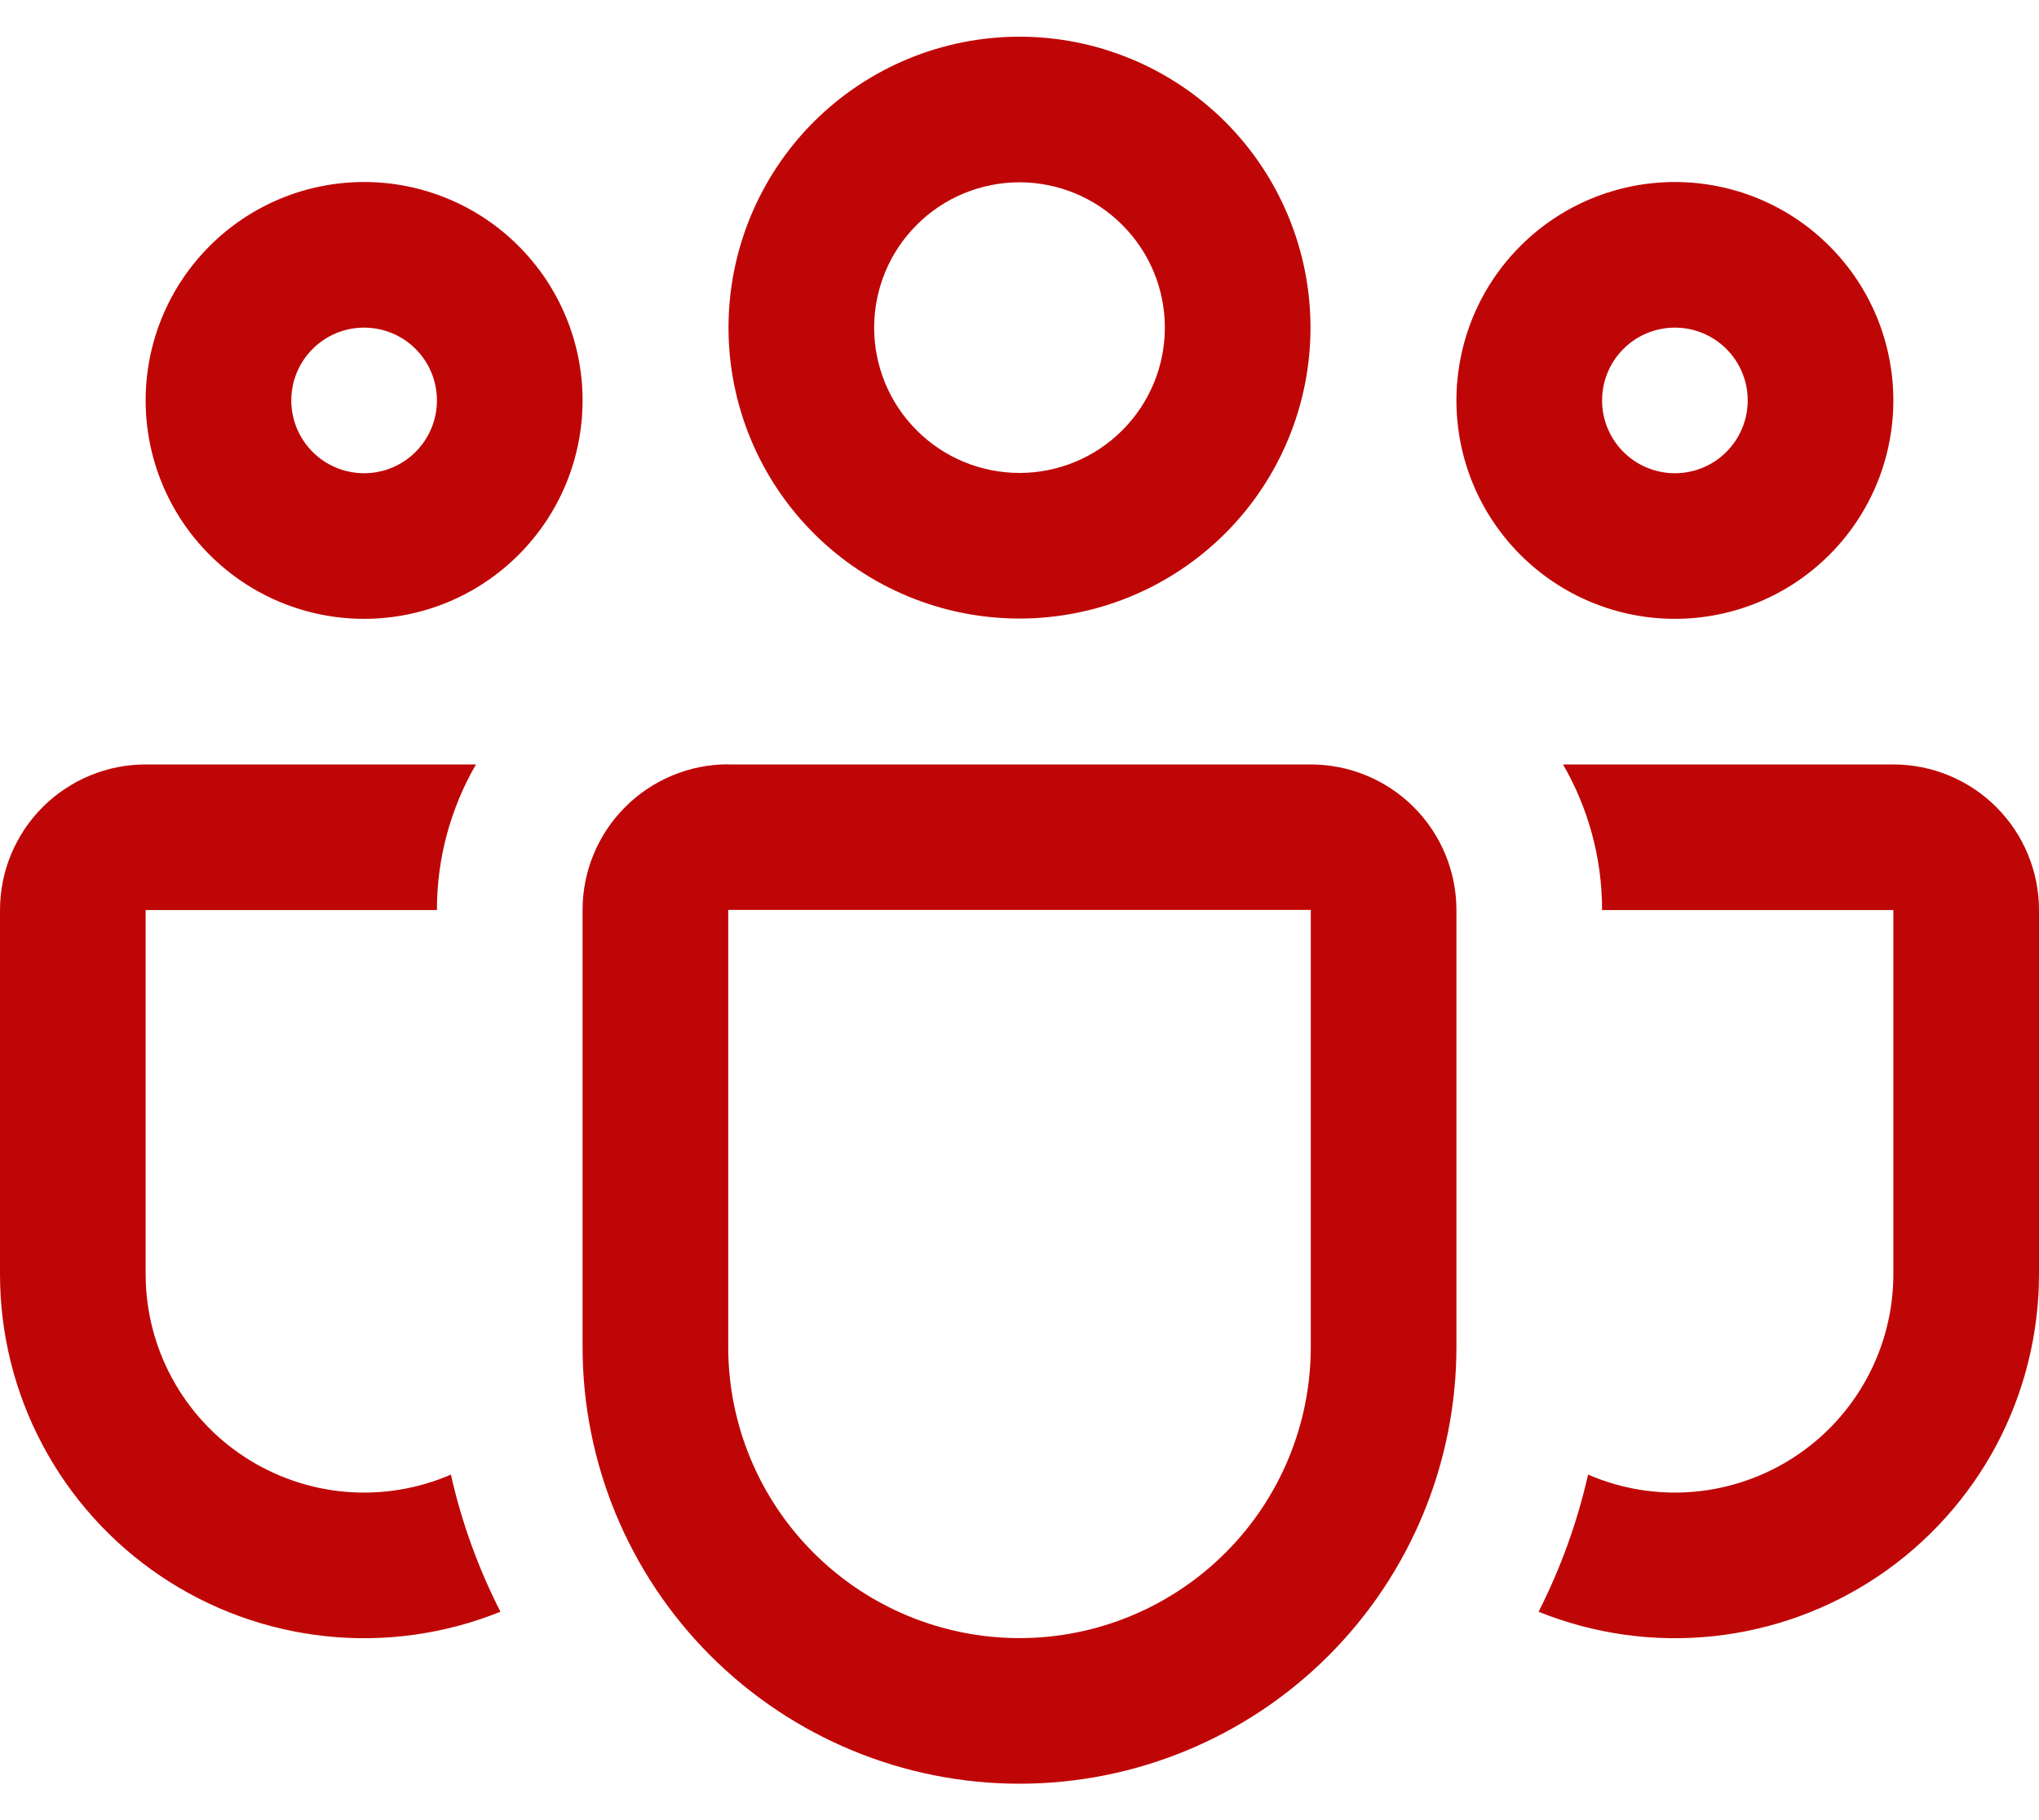 <svg width="28" height="25" viewBox="0 0 28 25" fill="none" xmlns="http://www.w3.org/2000/svg">
    <path
        d="M10.004 4.5C10.004 3.44 10.425 2.424 11.174 1.674C11.924 0.925 12.94 0.504 14 0.504C15.06 0.504 16.076 0.925 16.826 1.674C17.575 2.424 17.996 3.44 17.996 4.5C17.996 5.56 17.575 6.576 16.826 7.325C16.076 8.075 15.06 8.496 14 8.496C12.94 8.496 11.924 8.075 11.174 7.325C10.425 6.576 10.004 5.56 10.004 4.5ZM14 2.504C13.738 2.504 13.478 2.556 13.236 2.656C12.994 2.756 12.774 2.903 12.589 3.089C12.403 3.274 12.256 3.494 12.156 3.736C12.056 3.978 12.004 4.238 12.004 4.5C12.004 4.762 12.056 5.022 12.156 5.264C12.256 5.506 12.403 5.726 12.589 5.911C12.774 6.097 12.994 6.244 13.236 6.344C13.478 6.444 13.738 6.496 14 6.496C14.529 6.496 15.037 6.286 15.411 5.911C15.786 5.537 15.996 5.029 15.996 4.5C15.996 3.971 15.786 3.463 15.411 3.089C15.037 2.714 14.529 2.504 14 2.504ZM20 5.5C20 5.106 20.078 4.716 20.228 4.352C20.379 3.988 20.6 3.657 20.879 3.379C21.157 3.1 21.488 2.879 21.852 2.728C22.216 2.578 22.606 2.5 23 2.5C23.394 2.5 23.784 2.578 24.148 2.728C24.512 2.879 24.843 3.1 25.121 3.379C25.4 3.657 25.621 3.988 25.772 4.352C25.922 4.716 26 5.106 26 5.5C26 6.296 25.684 7.059 25.121 7.621C24.559 8.184 23.796 8.5 23 8.5C22.204 8.5 21.441 8.184 20.879 7.621C20.316 7.059 20 6.296 20 5.5ZM23 4.5C22.735 4.5 22.48 4.605 22.293 4.793C22.105 4.98 22 5.235 22 5.5C22 5.765 22.105 6.019 22.293 6.207C22.48 6.395 22.735 6.5 23 6.5C23.265 6.5 23.52 6.395 23.707 6.207C23.895 6.019 24 5.765 24 5.5C24 5.235 23.895 4.98 23.707 4.793C23.52 4.605 23.265 4.5 23 4.5ZM5 2.5C4.204 2.5 3.441 2.816 2.879 3.379C2.316 3.941 2 4.704 2 5.5C2 6.296 2.316 7.059 2.879 7.621C3.441 8.184 4.204 8.5 5 8.5C5.796 8.5 6.559 8.184 7.121 7.621C7.684 7.059 8 6.296 8 5.5C8 4.704 7.684 3.941 7.121 3.379C6.559 2.816 5.796 2.5 5 2.5ZM4 5.5C4 5.235 4.105 4.98 4.293 4.793C4.48 4.605 4.735 4.5 5 4.5C5.265 4.5 5.52 4.605 5.707 4.793C5.895 4.98 6 5.235 6 5.5C6 5.765 5.895 6.019 5.707 6.207C5.52 6.395 5.265 6.5 5 6.5C4.735 6.5 4.48 6.395 4.293 6.207C4.105 6.019 4 5.765 4 5.5ZM6.536 10.5C6.184 11.108 5.999 11.798 6 12.5H2V17.5C2 17.997 2.123 18.487 2.36 18.925C2.596 19.363 2.937 19.735 3.353 20.008C3.769 20.281 4.246 20.447 4.741 20.49C5.237 20.533 5.735 20.452 6.192 20.254C6.34 20.916 6.572 21.548 6.872 22.138C6.113 22.444 5.29 22.56 4.476 22.474C3.662 22.388 2.881 22.104 2.203 21.646C1.524 21.188 0.969 20.57 0.585 19.848C0.2 19.125 -0 18.319 2.76826e-07 17.5V12.5C2.76826e-07 11.97 0.211 11.461 0.586 11.086C0.961 10.711 1.47 10.5 2 10.5H6.536ZM21.128 22.138C21.887 22.444 22.71 22.56 23.524 22.474C24.338 22.388 25.119 22.104 25.797 21.646C26.476 21.188 27.031 20.57 27.416 19.848C27.799 19.125 28 18.319 28 17.5V12.5C28 11.97 27.789 11.461 27.414 11.086C27.039 10.711 26.53 10.5 26 10.5H21.464C21.804 11.088 22 11.77 22 12.5H26V17.5C26 17.997 25.877 18.487 25.64 18.925C25.404 19.363 25.063 19.735 24.647 20.008C24.231 20.281 23.754 20.447 23.259 20.49C22.763 20.533 22.265 20.452 21.808 20.254C21.658 20.916 21.428 21.548 21.128 22.138ZM10 10.498C9.47 10.498 8.961 10.709 8.586 11.084C8.211 11.459 8 11.967 8 12.498V18.5C8 20.091 8.632 21.617 9.757 22.742C10.883 23.868 12.409 24.5 14 24.5C15.591 24.5 17.117 23.868 18.243 22.742C19.368 21.617 20 20.091 20 18.5V12.5C20 11.97 19.789 11.461 19.414 11.086C19.039 10.711 18.53 10.5 18 10.5H10V10.498ZM10 12.498H18V18.5C18 19.561 17.579 20.578 16.828 21.328C16.078 22.078 15.061 22.5 14 22.5C12.939 22.5 11.922 22.078 11.172 21.328C10.421 20.578 10 19.561 10 18.5V12.5V12.498Z"
        fill="#BF0606" />
</svg>